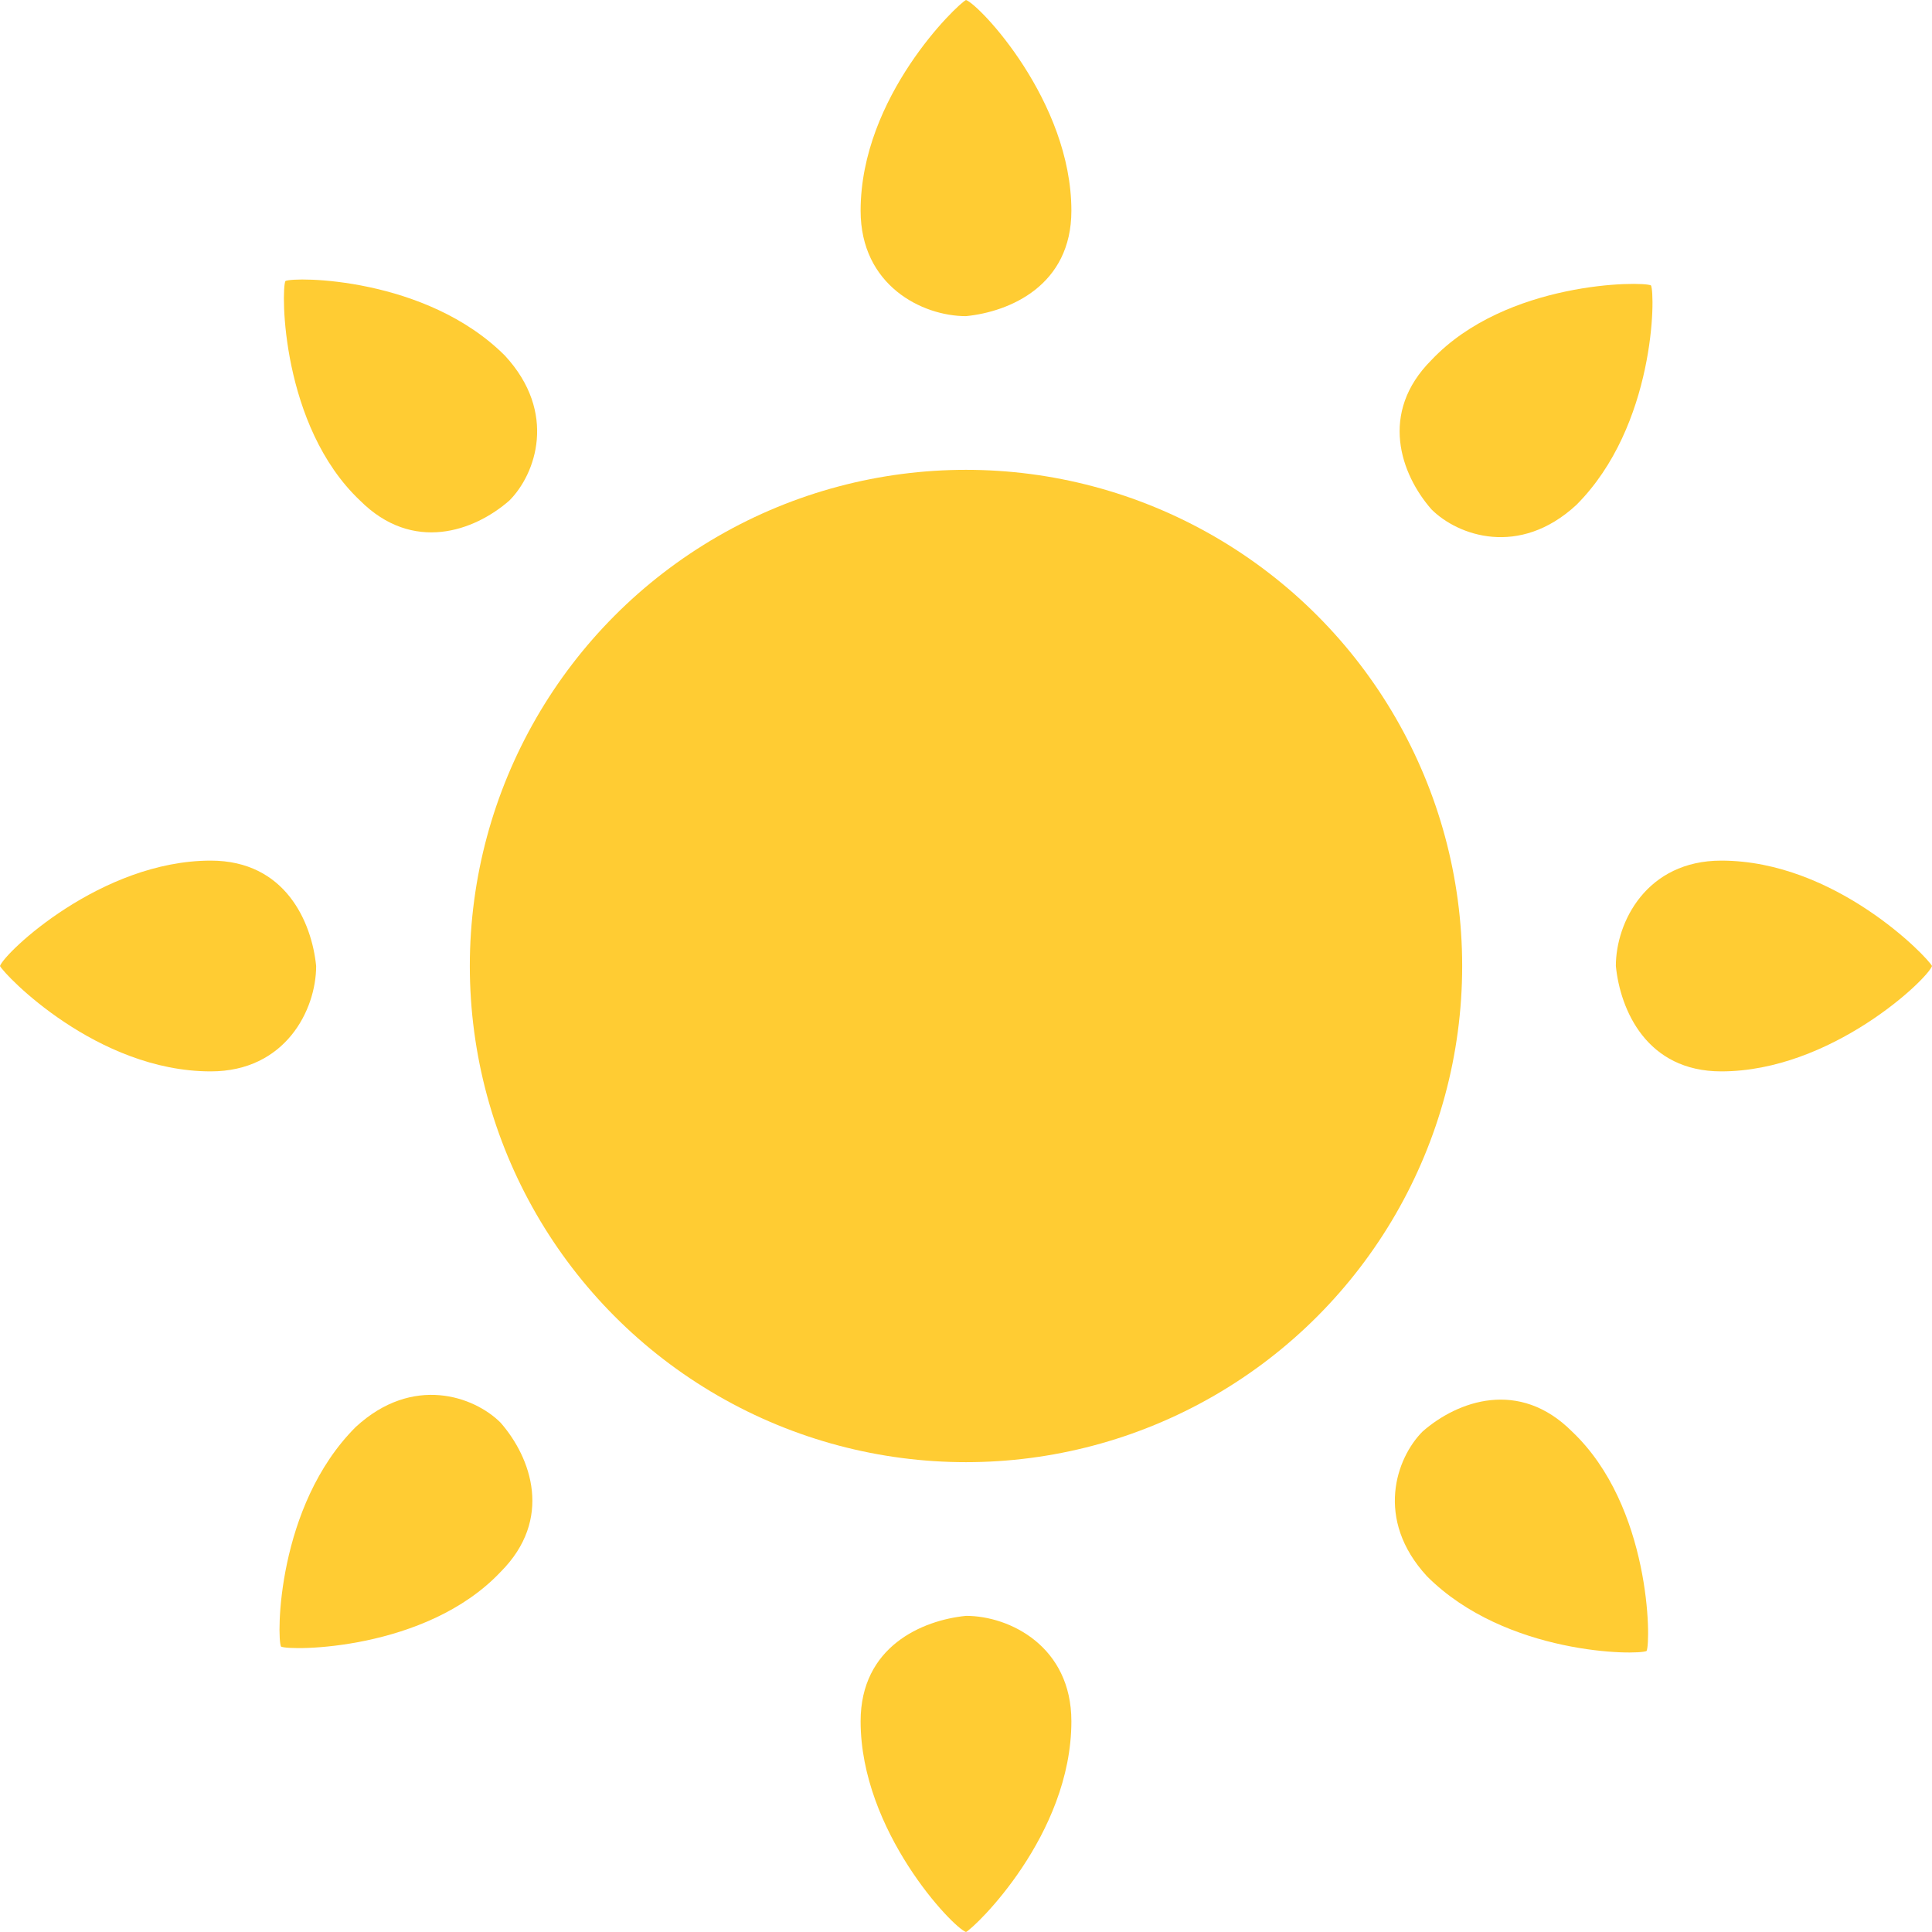 <?xml version="1.0" encoding="utf-8"?>
<!-- Generator: Adobe Illustrator 18.0.0, SVG Export Plug-In . SVG Version: 6.00 Build 0)  -->
<!DOCTYPE svg PUBLIC "-//W3C//DTD SVG 1.1//EN" "http://www.w3.org/Graphics/SVG/1.1/DTD/svg11.dtd">
<svg version="1.1" id="Слой_1" xmlns="http://www.w3.org/2000/svg" xmlns:xlink="http://www.w3.org/1999/xlink" x="0px" y="0px"
	 viewBox="-397 -237 44 44" enable-background="new -397 -237 44 44" xml:space="preserve">
<g>
	<g>
		<circle fill="#FFCC33" cx="-375" cy="-215" r="11.3"/>
	</g>
	<g>
		<path fill="#FFCC33" d="M-372.6-232.2c0-2.5-2.1-4.7-2.4-4.8l0,0l0,0l0,0l0,0c-0.2,0.1-2.4,2.2-2.4,4.8c0,1.7,1.4,2.4,2.4,2.4l0,0
			l0,0l0,0l0,0C-374-229.9-372.6-230.5-372.6-232.2z"/>
	</g>
	<g>
		<path fill="#FFCC33" d="M-377.4-197.8c0,2.5,2.1,4.7,2.4,4.8l0,0l0,0l0,0l0,0c0.2-0.1,2.4-2.2,2.4-4.8c0-1.7-1.4-2.4-2.4-2.4l0,0
			l0,0l0,0l0,0C-376-200.1-377.4-199.5-377.4-197.8z"/>
	</g>
	<g>
		<path fill="#FFCC33" d="M-357.8-212.6c2.5,0,4.7-2.1,4.8-2.4l0,0l0,0l0,0l0,0c-0.1-0.2-2.2-2.4-4.8-2.4c-1.7,0-2.4,1.4-2.4,2.4
			l0,0l0,0l0,0l0,0C-360.1-214-359.5-212.6-357.8-212.6z"/>
	</g>
	<g>
		<path fill="#FFCC33" d="M-392.2-217.4c-2.5,0-4.7,2.1-4.8,2.4l0,0l0,0l0,0l0,0c0.1,0.2,2.2,2.4,4.8,2.4c1.7,0,2.4-1.4,2.4-2.4l0,0
			l0,0l0,0l0,0C-389.9-216-390.5-217.4-392.2-217.4z"/>
	</g>
	<g>
		<path fill="#FFCC33" d="M-361.1-225.5c1.8-1.8,1.8-4.8,1.7-5l0,0l0,0l0,0l0,0c-0.2-0.1-3.3-0.1-5,1.7c-1.2,1.2-0.7,2.6,0,3.4l0,0
			l0,0l0,0l0,0C-363.8-224.8-362.4-224.3-361.1-225.5z"/>
	</g>
	<g>
		<path fill="#FFCC33" d="M-388.9-204.5c-1.8,1.8-1.8,4.8-1.7,5l0,0l0,0l0,0l0,0c0.2,0.1,3.3,0.1,5-1.7c1.2-1.2,0.7-2.6,0-3.4l0,0
			l0,0l0,0l0,0C-386.2-205.2-387.6-205.7-388.9-204.5z"/>
	</g>
	<g>
		<path fill="#FFCC33" d="M-364.5-201.1c1.8,1.8,4.8,1.8,5,1.7l0,0l0,0l0,0l0,0c0.1-0.2,0.1-3.3-1.7-5c-1.2-1.2-2.6-0.7-3.4,0l0,0
			l0,0l0,0l0,0C-365.2-203.8-365.7-202.4-364.5-201.1z"/>
	</g>
	<g>
		<path fill="#FFCC33" d="M-385.5-228.9c-1.8-1.8-4.8-1.8-5-1.7l0,0l0,0l0,0l0,0c-0.1,0.2-0.1,3.3,1.7,5c1.2,1.2,2.6,0.7,3.4,0l0,0
			l0,0l0,0l0,0C-384.8-226.2-384.3-227.6-385.5-228.9z"/>
	</g>
</g>
</svg>
